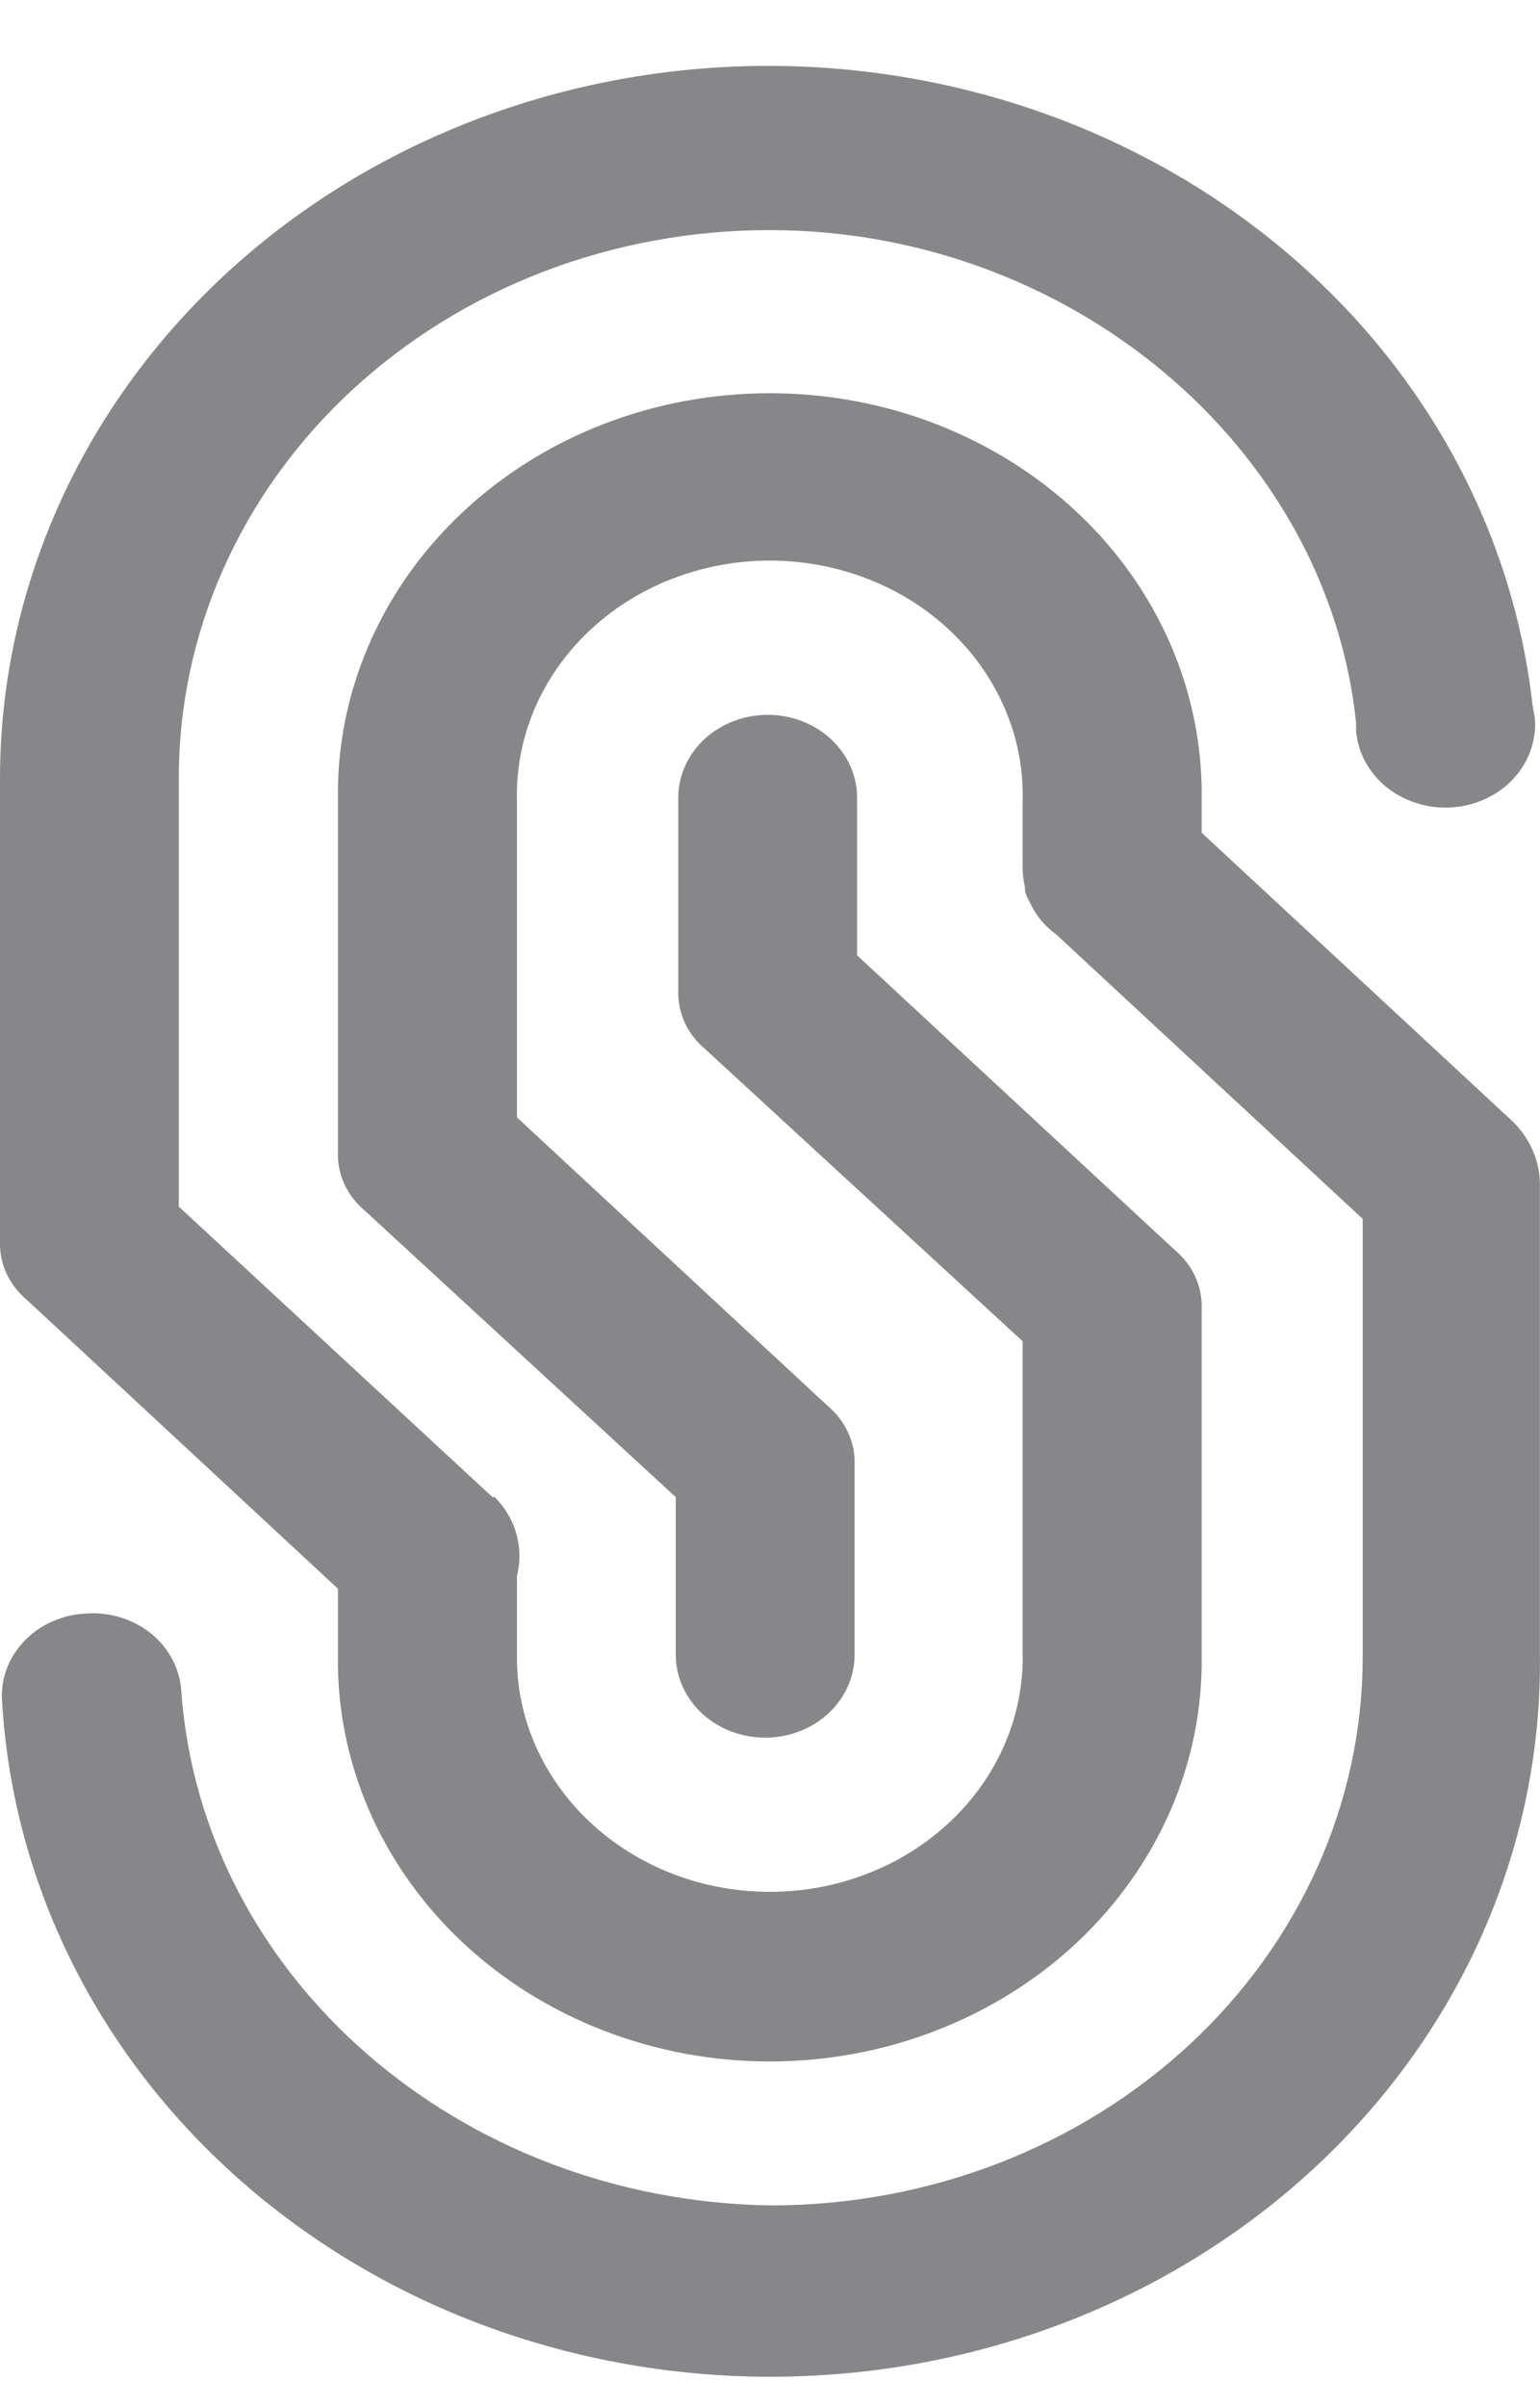 <svg width="16" height="25" viewBox="0 0 16 25" fill="none" xmlns="http://www.w3.org/2000/svg">
<path d="M15.716 11.647L12.485 8.649V8.304C12.493 7.753 12.383 7.205 12.162 6.694C11.94 6.182 11.611 5.716 11.194 5.324C10.776 4.931 10.278 4.619 9.73 4.406C9.181 4.193 8.592 4.084 7.998 4.084C7.403 4.084 6.814 4.193 6.266 4.406C5.717 4.619 5.22 4.931 4.802 5.324C4.385 5.716 4.055 6.182 3.834 6.694C3.612 7.205 3.502 7.753 3.511 8.304V11.97C3.508 12.084 3.531 12.196 3.579 12.3C3.627 12.404 3.699 12.497 3.79 12.573L7.021 15.549V17.186C7.021 17.414 7.119 17.633 7.293 17.795C7.467 17.956 7.704 18.047 7.95 18.047C8.196 18.047 8.433 17.956 8.607 17.795C8.781 17.633 8.879 17.414 8.879 17.186V15.205C8.882 15.092 8.859 14.979 8.81 14.875C8.762 14.771 8.691 14.678 8.6 14.602L5.371 11.605V8.304C5.364 7.98 5.427 7.659 5.556 7.358C5.685 7.057 5.878 6.783 6.122 6.552C6.367 6.321 6.659 6.137 6.981 6.012C7.303 5.887 7.649 5.822 7.998 5.822C8.347 5.822 8.693 5.887 9.015 6.012C9.337 6.137 9.629 6.321 9.873 6.552C10.118 6.783 10.31 7.057 10.439 7.358C10.569 7.659 10.632 7.98 10.625 8.304V8.951C10.621 9.038 10.629 9.124 10.648 9.209V9.231C10.653 9.277 10.669 9.321 10.695 9.36C10.753 9.496 10.849 9.615 10.973 9.704L14.158 12.659V17.211C14.157 18.72 13.509 20.167 12.359 21.234C11.208 22.302 9.648 22.902 8.021 22.905C4.77 22.862 2.093 20.532 1.883 17.556C1.875 17.442 1.843 17.331 1.788 17.229C1.734 17.127 1.658 17.036 1.565 16.962C1.471 16.887 1.363 16.831 1.246 16.796C1.129 16.761 1.006 16.748 0.883 16.758C0.76 16.765 0.64 16.795 0.53 16.846C0.42 16.896 0.322 16.967 0.242 17.054C0.162 17.141 0.101 17.241 0.063 17.35C0.026 17.459 0.012 17.573 0.023 17.687C0.14 19.621 1.069 21.436 2.611 22.743C4.152 24.05 6.185 24.745 8.273 24.68C10.361 24.616 12.338 23.796 13.782 22.396C15.226 20.996 16.022 19.128 15.999 17.191V12.273C15.99 12.039 15.889 11.817 15.716 11.647Z" fill="#878789"/>
<path d="M3.511 16.5V17.189C3.503 17.741 3.612 18.288 3.834 18.8C4.056 19.311 4.385 19.777 4.802 20.17C5.22 20.562 5.717 20.874 6.266 21.087C6.815 21.3 7.403 21.41 7.998 21.41C8.593 21.41 9.182 21.3 9.73 21.087C10.279 20.874 10.776 20.562 11.194 20.17C11.611 19.777 11.94 19.311 12.162 18.8C12.384 18.288 12.493 17.741 12.485 17.189V13.586C12.488 13.473 12.465 13.36 12.417 13.256C12.369 13.152 12.297 13.059 12.206 12.983L8.905 9.922V8.285C8.905 8.057 8.807 7.838 8.633 7.676C8.459 7.515 8.223 7.424 7.976 7.424C7.73 7.424 7.494 7.515 7.319 7.676C7.145 7.838 7.047 8.057 7.047 8.285V10.292C7.044 10.405 7.067 10.518 7.115 10.622C7.163 10.726 7.235 10.819 7.326 10.895L10.625 13.93V17.166C10.632 17.49 10.569 17.811 10.44 18.112C10.311 18.413 10.118 18.687 9.873 18.918C9.629 19.149 9.337 19.333 9.015 19.458C8.693 19.584 8.347 19.648 7.998 19.648C7.649 19.648 7.303 19.584 6.981 19.458C6.659 19.333 6.367 19.149 6.123 18.918C5.878 18.687 5.686 18.413 5.556 18.112C5.427 17.811 5.364 17.49 5.371 17.166V16.368C5.407 16.224 5.405 16.074 5.365 15.931C5.325 15.788 5.247 15.656 5.139 15.548H5.115L5.092 15.526L1.858 12.532V8.088C1.856 7.34 2.013 6.598 2.321 5.907C2.629 5.215 3.081 4.586 3.652 4.057C4.222 3.528 4.9 3.108 5.645 2.822C6.391 2.536 7.191 2.389 7.998 2.39C11.113 2.39 13.787 4.634 14.089 7.502V7.589C14.098 7.702 14.131 7.812 14.186 7.913C14.241 8.014 14.318 8.105 14.41 8.179C14.503 8.253 14.611 8.309 14.727 8.344C14.843 8.38 14.965 8.394 15.087 8.385C15.209 8.377 15.328 8.346 15.438 8.295C15.547 8.244 15.644 8.173 15.724 8.087C15.804 8.001 15.864 7.902 15.902 7.794C15.941 7.686 15.956 7.572 15.947 7.459L15.923 7.329C15.714 5.442 14.731 3.701 13.177 2.466C11.623 1.231 9.617 0.597 7.573 0.694C5.529 0.792 3.604 1.613 2.194 2.989C0.785 4.365 -0 6.19 0 8.088V12.897C-0.003 13.01 0.02 13.123 0.068 13.227C0.117 13.331 0.188 13.424 0.279 13.5L3.511 16.5Z" fill="#878789"/>
</svg>
